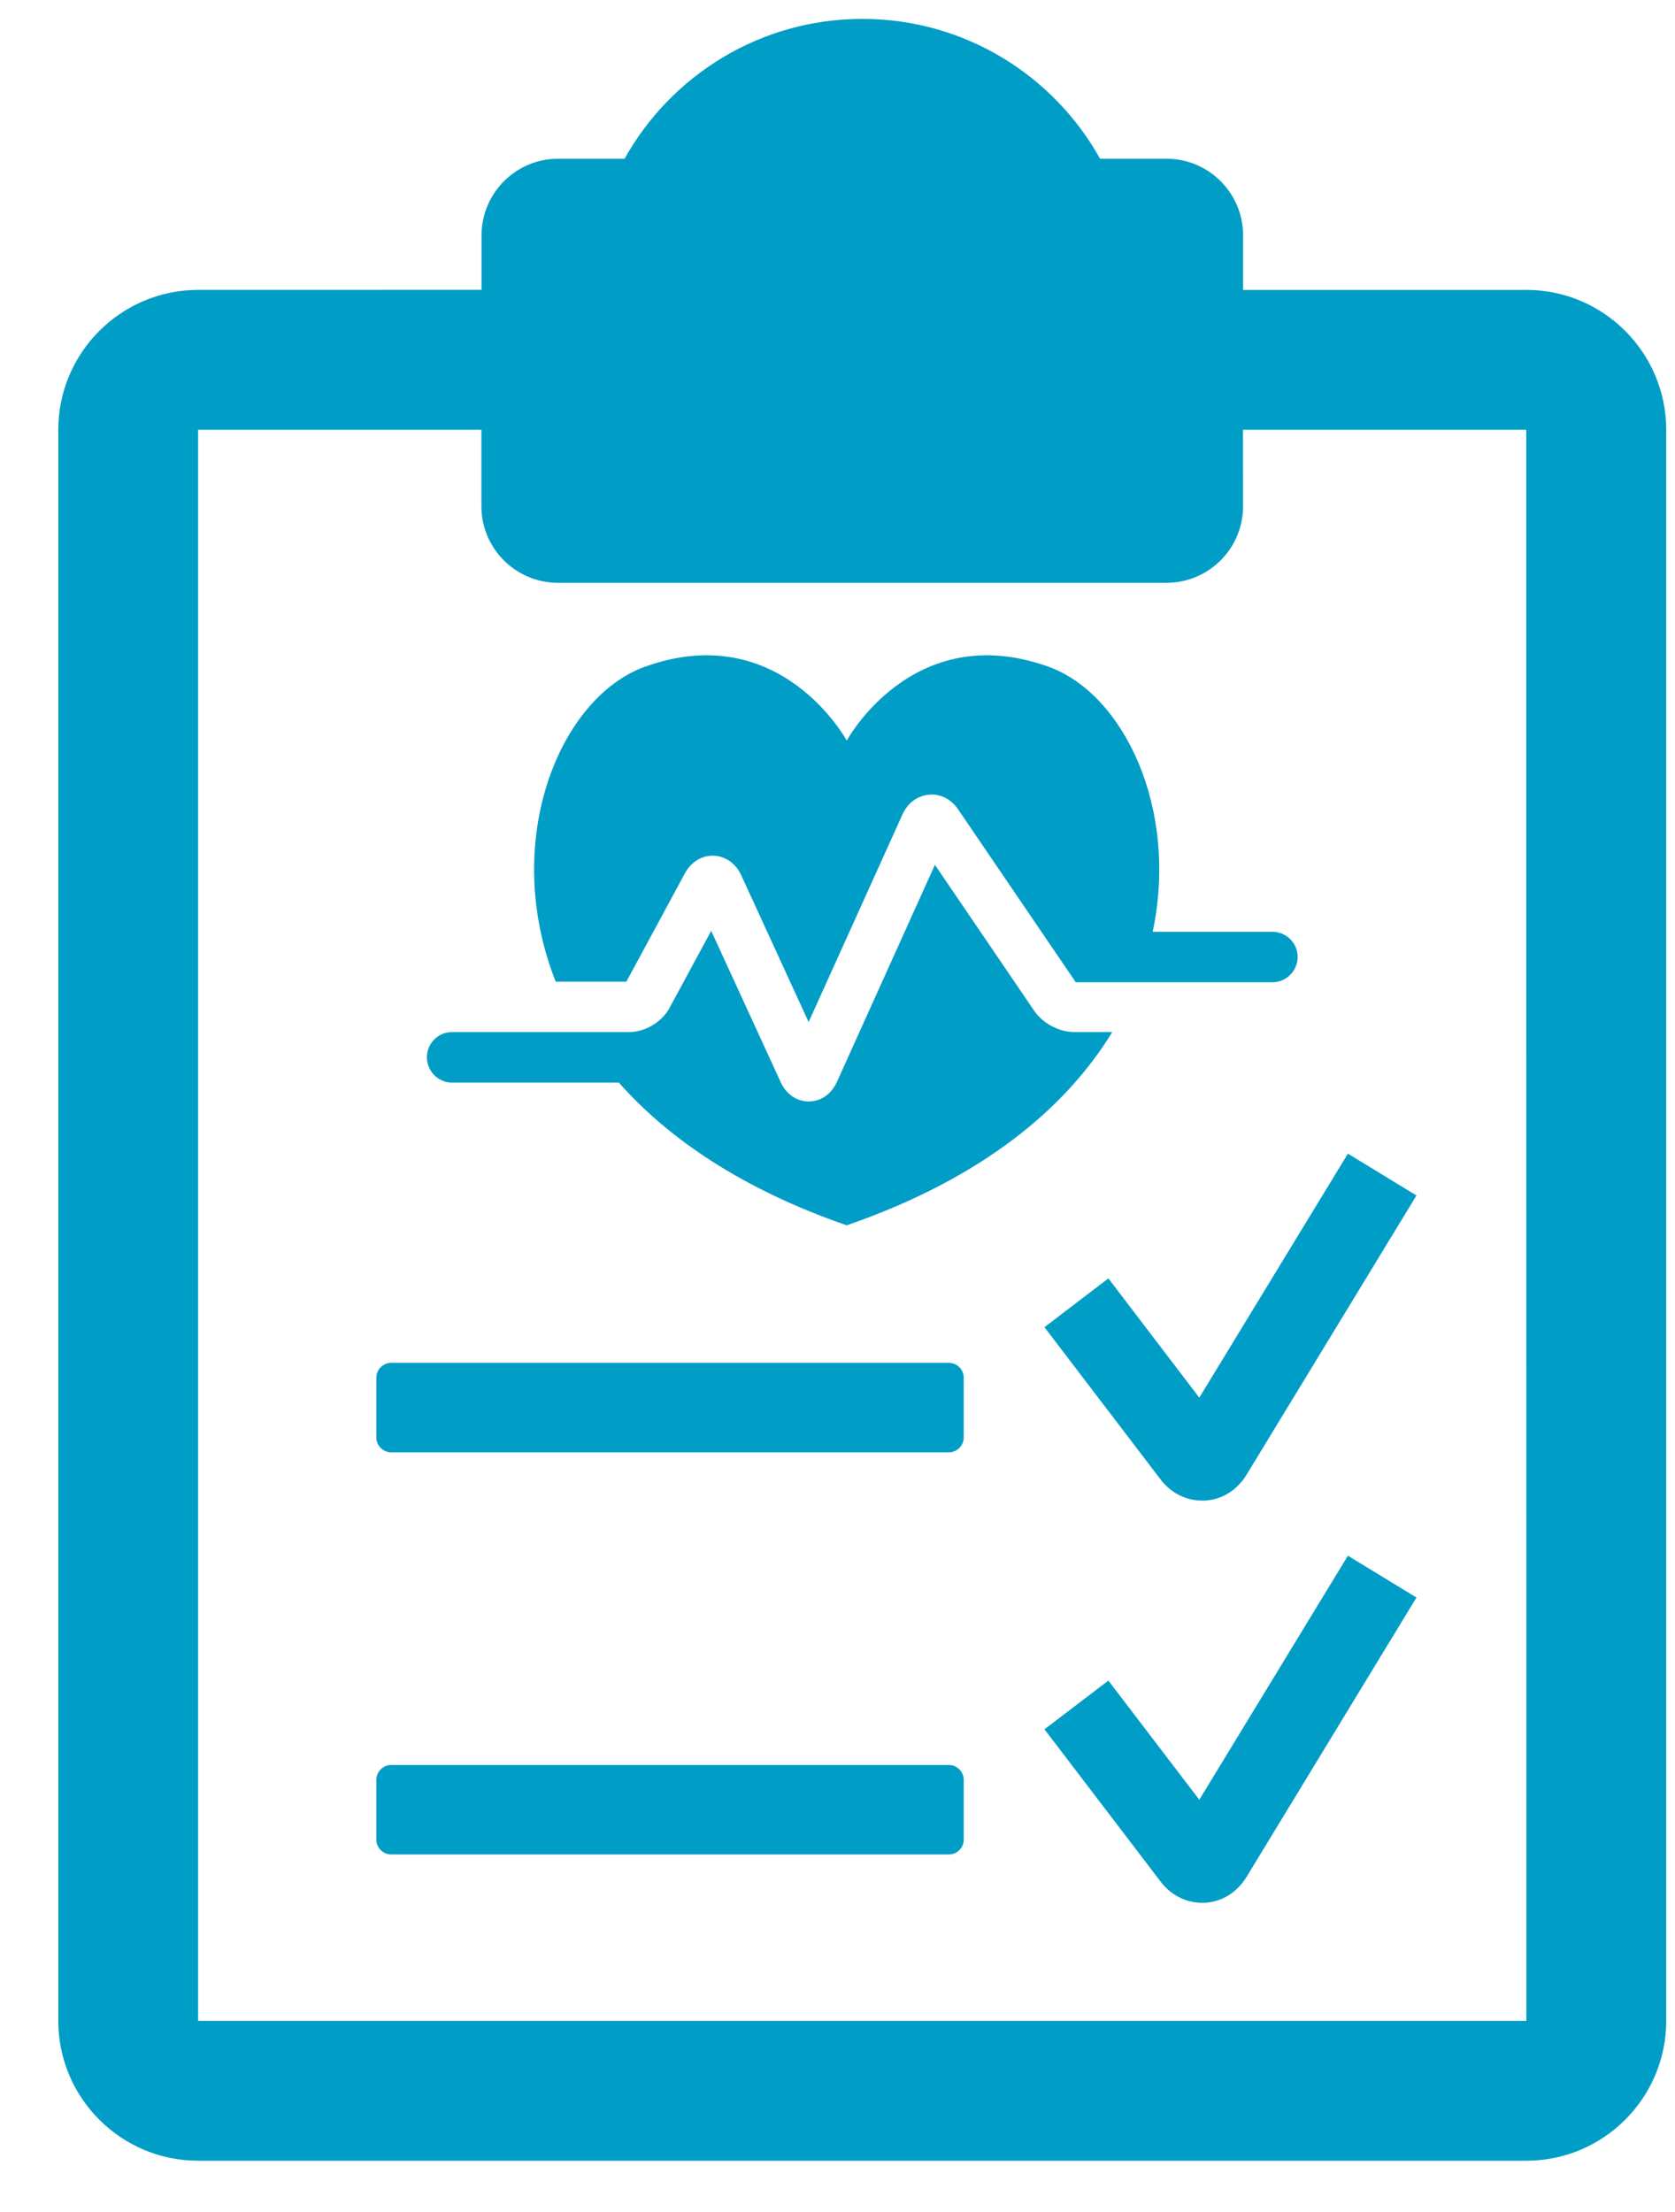 <svg width="25" height="33" viewBox="0 0 25 33" fill="none" xmlns="http://www.w3.org/2000/svg">
<path d="M15.434 15.077L13.954 12.902L12.492 16.139C12.41 16.323 12.252 16.432 12.072 16.432L12.07 16.432C11.891 16.432 11.733 16.324 11.651 16.142L10.615 13.887L9.995 15.033C9.88 15.248 9.631 15.397 9.387 15.397H6.748C6.539 15.397 6.372 15.565 6.372 15.773C6.372 15.981 6.539 16.151 6.748 16.151H9.236C9.975 16.984 11.072 17.739 12.637 18.28C14.665 17.581 15.912 16.525 16.601 15.397H16.038C15.811 15.399 15.561 15.267 15.434 15.077L15.434 15.077Z" fill="#009DC7"/>
<path d="M18.992 13.901H17.204C17.594 12.061 16.771 10.347 15.645 9.945C13.625 9.223 12.638 11.049 12.638 11.049C12.638 11.049 11.651 9.223 9.63 9.945C8.353 10.401 7.465 12.544 8.294 14.645H9.349L10.221 13.031C10.313 12.86 10.473 12.76 10.651 12.766C10.828 12.772 10.982 12.881 11.064 13.059L12.069 15.248L13.469 12.152C13.544 11.982 13.693 11.871 13.864 11.856C14.038 11.838 14.201 11.925 14.304 12.08L16.056 14.654H18.991C19.198 14.654 19.368 14.484 19.368 14.276C19.368 14.069 19.199 13.901 18.992 13.901L18.992 13.901Z" fill="#009DC7"/>
<path d="M22.782 4.326H18.554L18.554 3.512C18.554 2.881 18.041 2.368 17.41 2.368H16.419C15.725 1.124 14.397 0.282 12.871 0.282C11.345 0.282 10.017 1.124 9.322 2.368H8.331C7.699 2.368 7.187 2.881 7.187 3.512V4.324L2.957 4.325C1.807 4.325 0.87 5.261 0.87 6.412L0.87 30.148C0.87 31.299 1.807 32.235 2.957 32.235H22.782C23.932 32.235 24.869 31.299 24.869 30.148L24.869 6.412C24.869 5.261 23.932 4.325 22.782 4.325L22.782 4.326ZM2.957 30.148V6.412H7.185V7.552C7.185 8.184 7.698 8.695 8.33 8.695H17.408C18.041 8.695 18.553 8.184 18.553 7.552L18.552 6.412H22.78L22.782 30.148H2.957Z" fill="#009DC7"/>
<path d="M14.384 21.444C14.384 21.567 14.284 21.667 14.161 21.667L5.84 21.667C5.717 21.667 5.617 21.567 5.617 21.444V20.554C5.617 20.432 5.717 20.332 5.84 20.332H14.162C14.284 20.332 14.384 20.431 14.384 20.554L14.384 21.444Z" fill="#009DC7"/>
<path d="M17.941 22.387C17.699 22.387 17.474 22.272 17.321 22.07L15.589 19.8L16.543 19.072L17.9 20.851L20.118 17.211L21.141 17.835L18.604 22.003C18.463 22.233 18.238 22.373 17.98 22.387C17.966 22.386 17.955 22.387 17.941 22.387L17.941 22.387Z" fill="#009DC7"/>
<path d="M14.384 27.444C14.384 27.567 14.284 27.666 14.161 27.666L5.84 27.666C5.717 27.666 5.617 27.567 5.617 27.445V26.554C5.617 26.431 5.717 26.331 5.84 26.331H14.162C14.284 26.331 14.384 26.431 14.384 26.554L14.384 27.444Z" fill="#009DC7"/>
<path d="M17.941 28.387C17.699 28.387 17.474 28.271 17.321 28.069L15.589 25.799L16.543 25.072L17.9 26.85L20.118 23.209L21.141 23.833L18.604 28.003C18.463 28.232 18.238 28.373 17.98 28.387C17.966 28.387 17.955 28.387 17.941 28.387L17.941 28.387Z" fill="#009DC7"/>
</svg>
